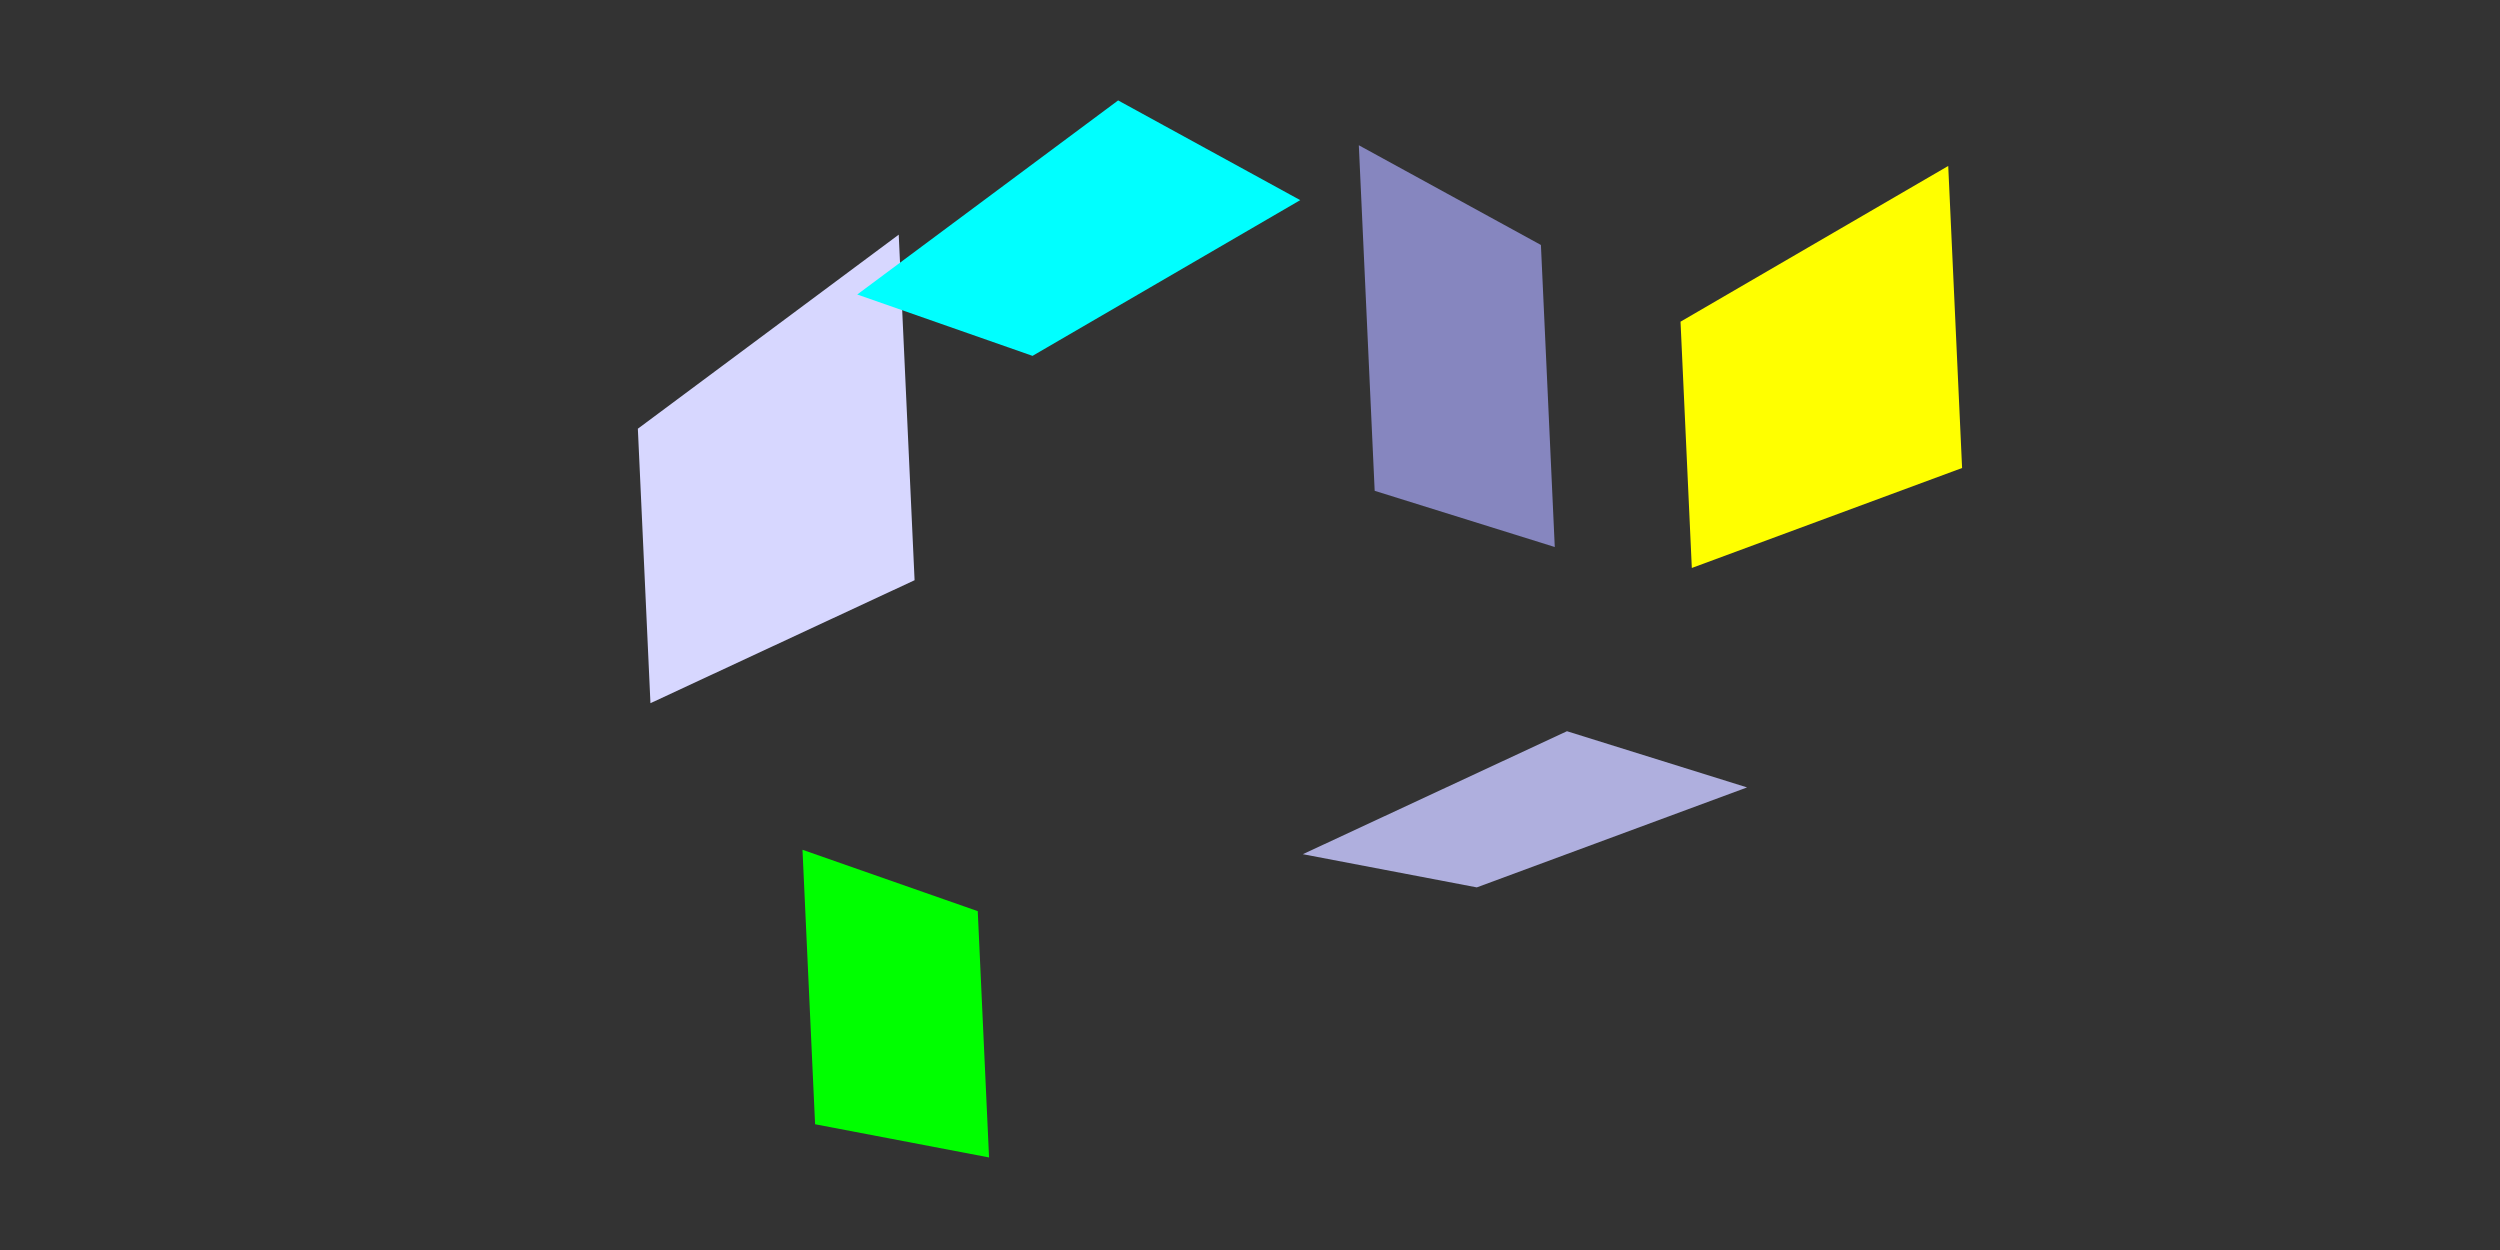 <?xml version="1.0" encoding="UTF-8" standalone="no"?>
<!-- Created with Inkscape (http://www.inkscape.org/) -->

<svg
   width="240mm"
   height="120mm"
   viewBox="0 0 240 120"
   version="1.1"
   id="svg8"
   inkscape:version="1.2.1 (9c6d41e410, 2022-07-14)"
   sodipodi:docname="figtest-math01.svg"
   xmlns:inkscape="http://www.inkscape.org/namespaces/inkscape"
   xmlns:sodipodi="http://sodipodi.sourceforge.net/DTD/sodipodi-0.dtd"
   xmlns="http://www.w3.org/2000/svg"
   xmlns:svg="http://www.w3.org/2000/svg"
   xmlns:rdf="http://www.w3.org/1999/02/22-rdf-syntax-ns#"
   xmlns:cc="http://creativecommons.org/ns#"
   xmlns:dc="http://purl.org/dc/elements/1.1/">
  <rect x="0" y="0" width="240" height="120" fill="#333333" stroke="none"/>
  <defs
     id="defs2">
    <inkscape:perspective
       sodipodi:type="inkscape:persp3d"
       inkscape:vp_x="250.45798 : 24.641955 : 1"
       inkscape:vp_y="-54.994055 : 1198.3103 : 0"
       inkscape:vp_z="-10.083274 : 10.110172 : 1"
       inkscape:persp3d-origin="121.28723 : -6.5901457 : 1"
       id="perspective349" />
  </defs>
  <sodipodi:namedview
     id="base"
     pagecolor="#ffffff"
     bordercolor="#666666"
     borderopacity="1.0"
     inkscape:pageopacity="0.0"
     inkscape:pageshadow="2"
     inkscape:zoom="0.99437388"
     inkscape:cx="642.61543"
     inkscape:cy="183.53258"
     inkscape:document-units="mm"
     inkscape:current-layer="layer1"
     showgrid="false"
     showborder="true"
     width="200mm"
     showguides="true"
     inkscape:guide-bbox="true"
     inkscape:window-width="2240"
     inkscape:window-height="1323"
     inkscape:window-x="0"
     inkscape:window-y="0"
     inkscape:window-maximized="1"
     inkscape:showpageshadow="0"
     inkscape:pagecheckerboard="0"
     inkscape:deskcolor="#d1d1d1">
    <inkscape:grid
       type="xygrid"
       id="grid815"
       units="mm"
       spacingx="10"
       spacingy="10"
       empspacing="4"
       dotted="false" />
  </sodipodi:namedview>
  <g
     inkscape:label="Layer 1"
     inkscape:groupmode="layer"
     id="layer1"
     transform="translate(0,-177)">
    <g
       sodipodi:type="inkscape:box3d"
       id="g379"
       style="font-variation-settings:normal;opacity:1;fill:none;fill-opacity:1;fill-rule:evenodd;stroke:#000000;stroke-width:1;stroke-linecap:butt;stroke-linejoin:miter;stroke-miterlimit:4;stroke-dasharray:none;stroke-dashoffset:0;stroke-opacity:1;stop-color:#000000;stop-opacity:1"
       inkscape:perspectiveID="#perspective349"
       inkscape:corner0="0.10407822 : 0.08728415 : 0 : 1"
       inkscape:corner7="-0.034951723 : 0.060567433 : 0.25 : 1">
      <path
         sodipodi:type="inkscape:box3dside"
         id="path385"
         style="font-variation-settings:normal;opacity:1;fill:#8686bf;fill-opacity:1;fill-rule:evenodd;stroke:none;stroke-width:1;stroke-linecap:butt;stroke-linejoin:round;stroke-miterlimit:4;stroke-dasharray:none;stroke-dashoffset:0;stroke-opacity:1;stop-color:#000000;stop-opacity:1"
         inkscape:box3dsidetype="3"
         d="m 129.116,205.912 -17.481,-9.573 1.522,33.174 17.289,5.395 z"
         points="111.635,196.34 113.157,229.514 130.447,234.909 129.116,205.912 "
         transform="translate(18.812,-5.395)" />
      <path
         sodipodi:type="inkscape:box3dside"
         id="path387"
         style="font-variation-settings:normal;opacity:1;fill:#d7d7ff;fill-opacity:1;fill-rule:evenodd;stroke:none;stroke-width:1;stroke-linecap:butt;stroke-linejoin:round;stroke-miterlimit:4;stroke-dasharray:none;stroke-dashoffset:0;stroke-opacity:1;stop-color:#000000;stop-opacity:1"
         inkscape:box3dsidetype="14"
         d="m 111.635,196.34 1.522,33.174 -25.357,11.805 -1.209,-26.349 z"
         points="113.157,229.514 87.8,241.319 86.591,214.971 111.635,196.34 "
         transform="translate(-25.357,3.187)" />
      <path
         sodipodi:type="inkscape:box3dside"
         id="path389"
         style="font-variation-settings:normal;opacity:1;fill:#afafde;fill-opacity:1;fill-rule:evenodd;stroke:none;stroke-width:1;stroke-linecap:butt;stroke-linejoin:round;stroke-miterlimit:4;stroke-dasharray:none;stroke-dashoffset:0;stroke-opacity:1;stop-color:#000000;stop-opacity:1"
         inkscape:box3dsidetype="13"
         d="m 130.447,234.909 -17.289,-5.395 -25.357,11.805 16.701,3.187 z"
         points="113.157,229.514 87.8,241.319 104.501,244.506 130.447,234.909 "
         transform="translate(37.271,17.683)" />
      <path
         sodipodi:type="inkscape:box3dside"
         id="path383"
         style="font-variation-settings:normal;opacity:1;fill:#00ffff;fill-opacity:1;fill-rule:evenodd;stroke:none;stroke-width:1;stroke-linecap:butt;stroke-linejoin:round;stroke-miterlimit:4;stroke-dasharray:none;stroke-dashoffset:0;stroke-opacity:1;stop-color:#000000;stop-opacity:1"
         inkscape:box3dsidetype="5"
         d="m 129.116,205.912 -17.481,-9.573 -25.044,18.631 16.825,5.892 z"
         points="111.635,196.34 86.591,214.971 103.416,220.863 129.116,205.912 "
         transform="translate(-4.294,-9.699)" />
      <path
         sodipodi:type="inkscape:box3dside"
         id="path381"
         style="font-variation-settings:normal;opacity:1;fill:#ffff00;fill-opacity:1;fill-rule:evenodd;stroke:none;stroke-width:1;stroke-linecap:butt;stroke-linejoin:round;stroke-miterlimit:4;stroke-dasharray:none;stroke-dashoffset:0;stroke-opacity:1;stop-color:#000000;stop-opacity:1"
         inkscape:box3dsidetype="6"
         d="m 129.116,205.912 1.331,28.997 -25.946,9.597 -1.085,-23.643 z"
         points="130.447,234.909 104.501,244.506 103.416,220.863 129.116,205.912 "
         transform="translate(57.914,-12.981)" />
      <path
         sodipodi:type="inkscape:box3dside"
         id="path391"
         style="font-variation-settings:normal;opacity:1;fill:#00ff00;fill-opacity:1;fill-rule:evenodd;stroke:none;stroke-width:1;stroke-linecap:butt;stroke-linejoin:round;stroke-miterlimit:4;stroke-dasharray:none;stroke-dashoffset:0;stroke-opacity:1;stop-color:#000000;stop-opacity:1"
         inkscape:box3dsidetype="11"
         d="m 103.416,220.863 -16.825,-5.892 1.209,26.349 16.701,3.187 z"
         points="86.591,214.971 87.8,241.319 104.501,244.506 103.416,220.863 "
         transform="translate(-9.552,43.608)" />
    </g>
  </g>
</svg>

